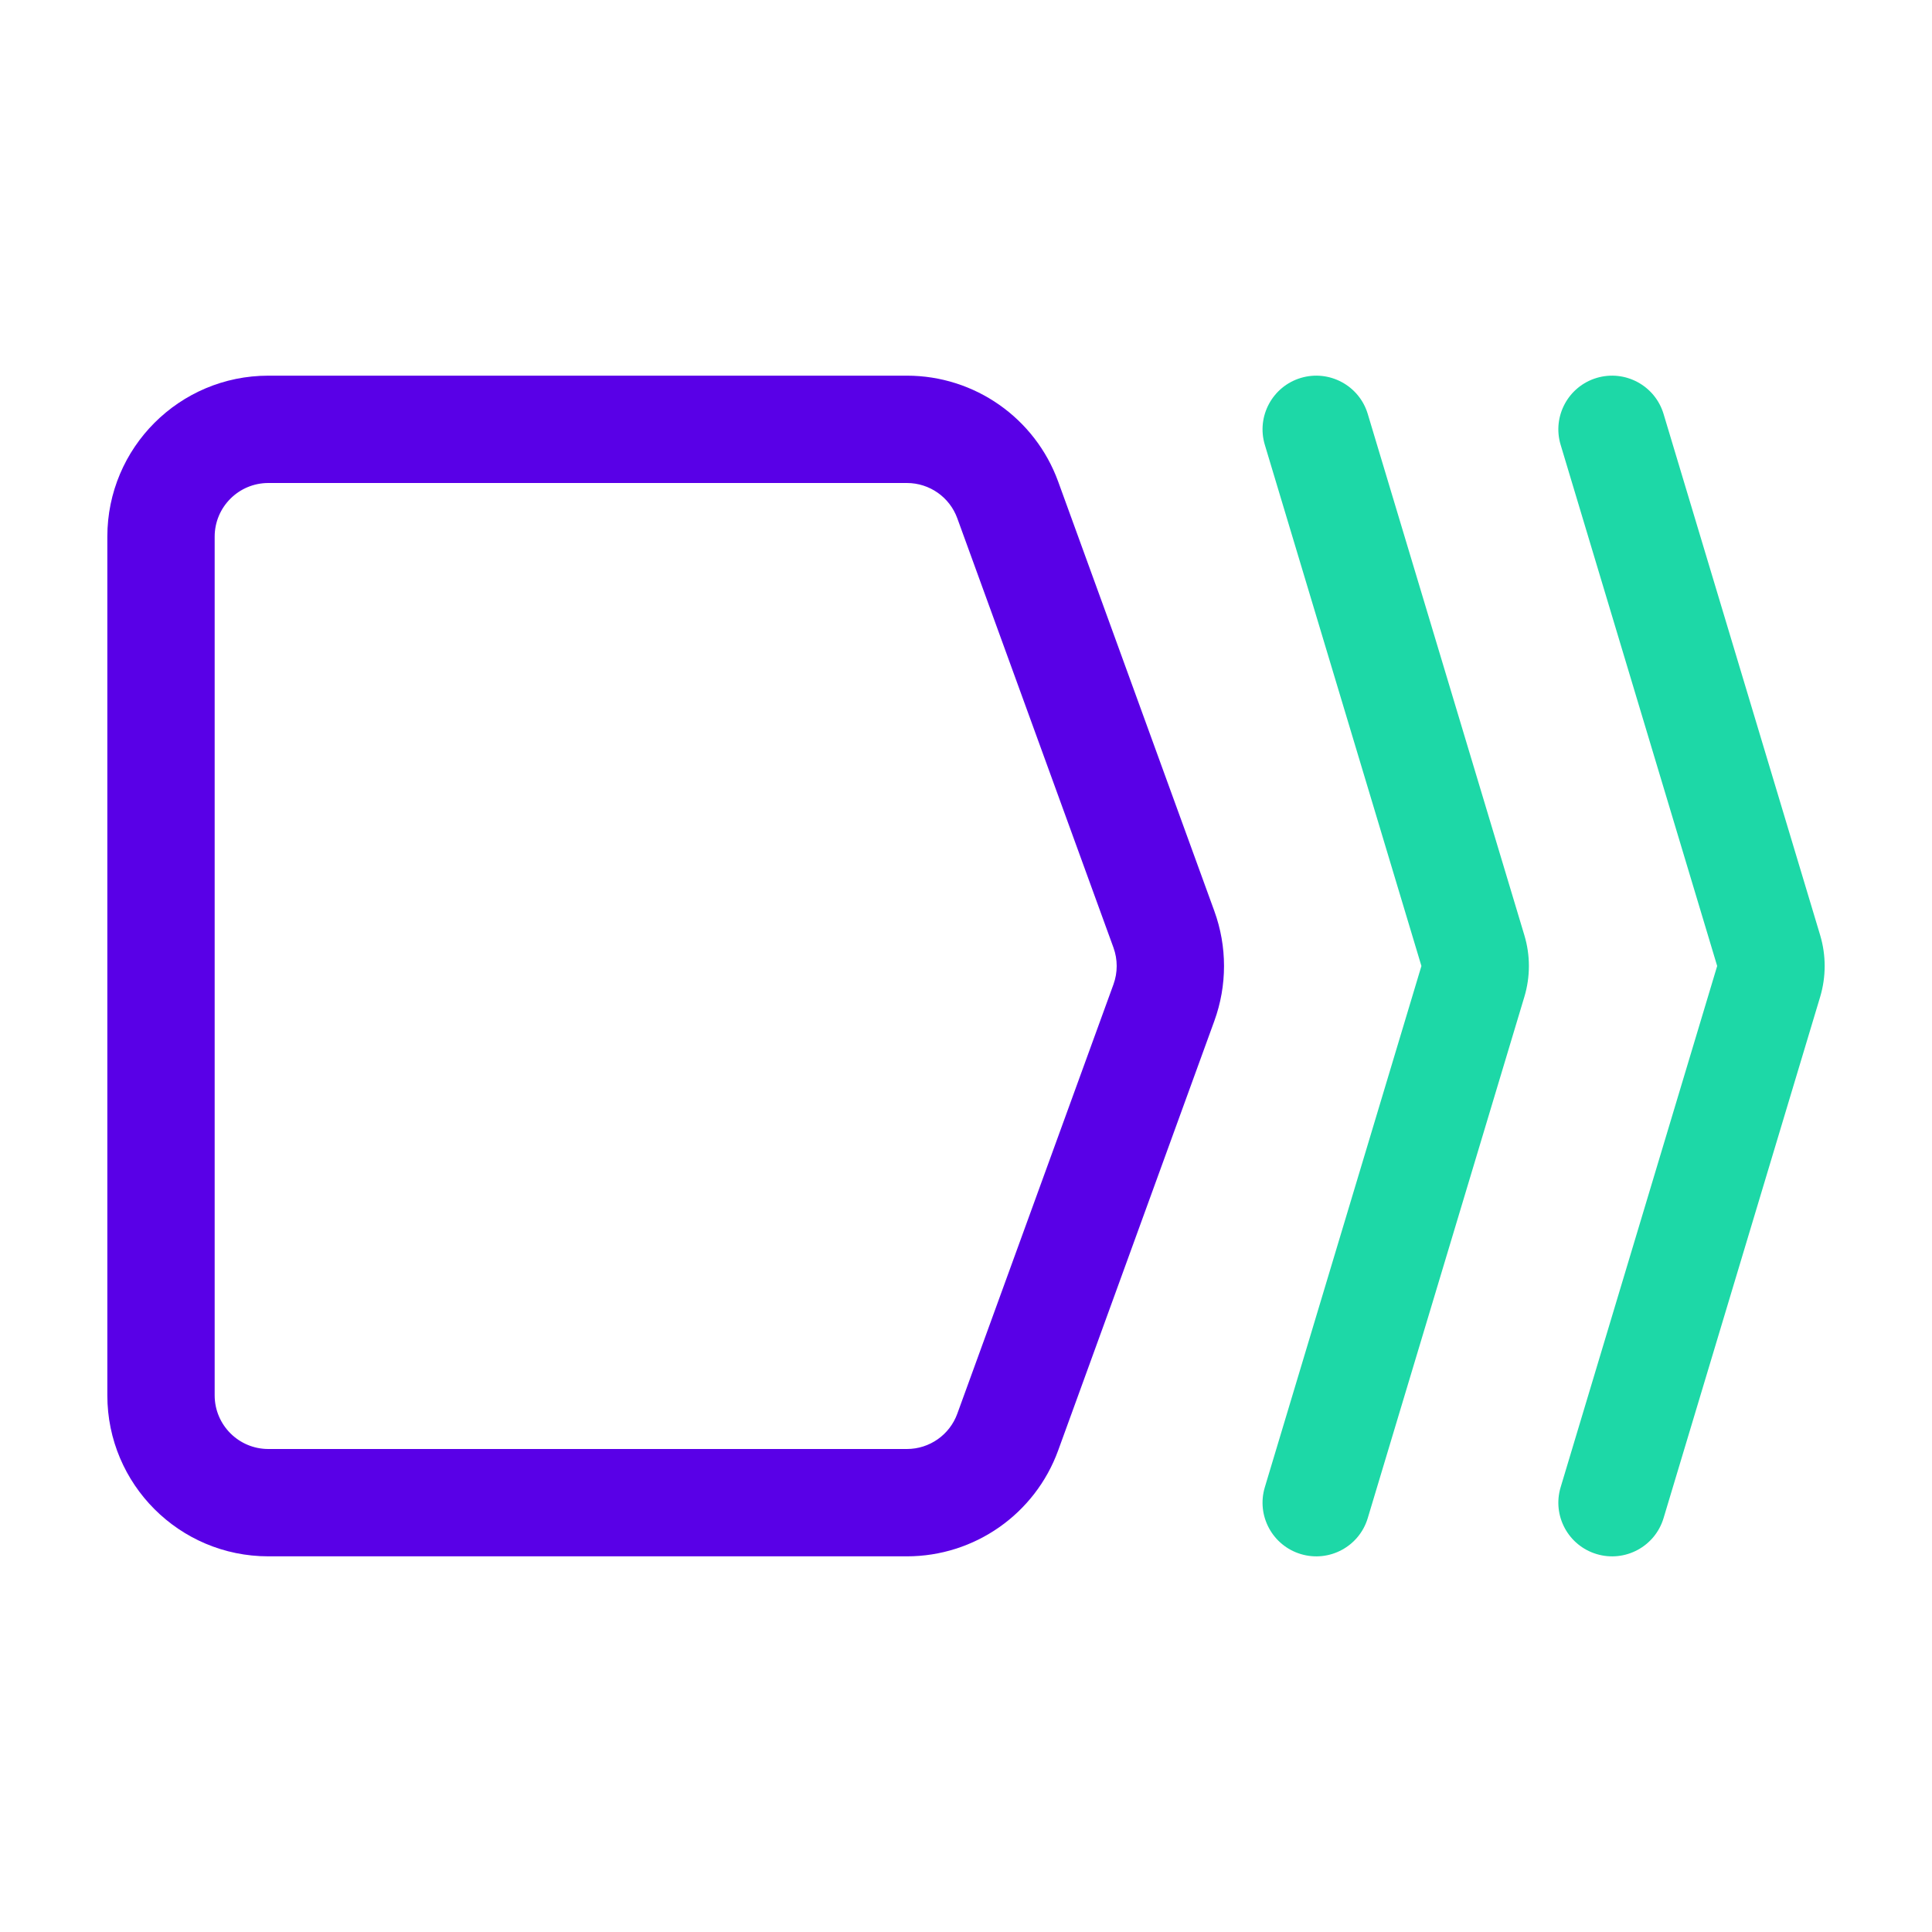 <svg width="36" height="36" viewBox="0 0 36 36" fill="none" xmlns="http://www.w3.org/2000/svg">
<path fill-rule="evenodd" clip-rule="evenodd" d="M24.239 7.042C24.769 6.884 25.327 7.184 25.486 7.713L28.404 17.426C28.517 17.8 28.517 18.2 28.404 18.575L25.486 28.288C25.327 28.817 24.769 29.117 24.239 28.958C23.71 28.799 23.409 28.242 23.568 27.713L26.486 18L23.568 8.288C23.409 7.759 23.71 7.201 24.239 7.042Z" fill="#1DD8A7"/>
<path fill-rule="evenodd" clip-rule="evenodd" d="M29.751 7.042C30.281 6.884 30.839 7.184 30.998 7.713L33.916 17.426C34.028 17.8 34.028 18.2 33.916 18.575L30.998 28.288C30.839 28.817 30.281 29.117 29.751 28.958C29.221 28.799 28.921 28.242 29.08 27.713L31.997 18L29.08 8.288C28.921 7.759 29.221 7.201 29.751 7.042Z" fill="#1DD8A7"/>
<path fill-rule="evenodd" clip-rule="evenodd" d="M16.899 9H5C4.448 9 4 9.448 4 10V26C4 26.552 4.448 27 5 27H16.899C17.319 27 17.695 26.737 17.838 26.342L20.748 18.342C20.828 18.121 20.828 17.879 20.748 17.658L17.838 9.658C17.695 9.263 17.319 9 16.899 9ZM5 7C3.343 7 2 8.343 2 10V26C2 27.657 3.343 29 5 29H16.899C18.16 29 19.287 28.211 19.718 27.025L22.627 19.025C22.868 18.363 22.868 17.637 22.627 16.975L19.718 8.975C19.287 7.789 18.16 7 16.899 7H5Z" fill="#5900E7"/>
</svg>
